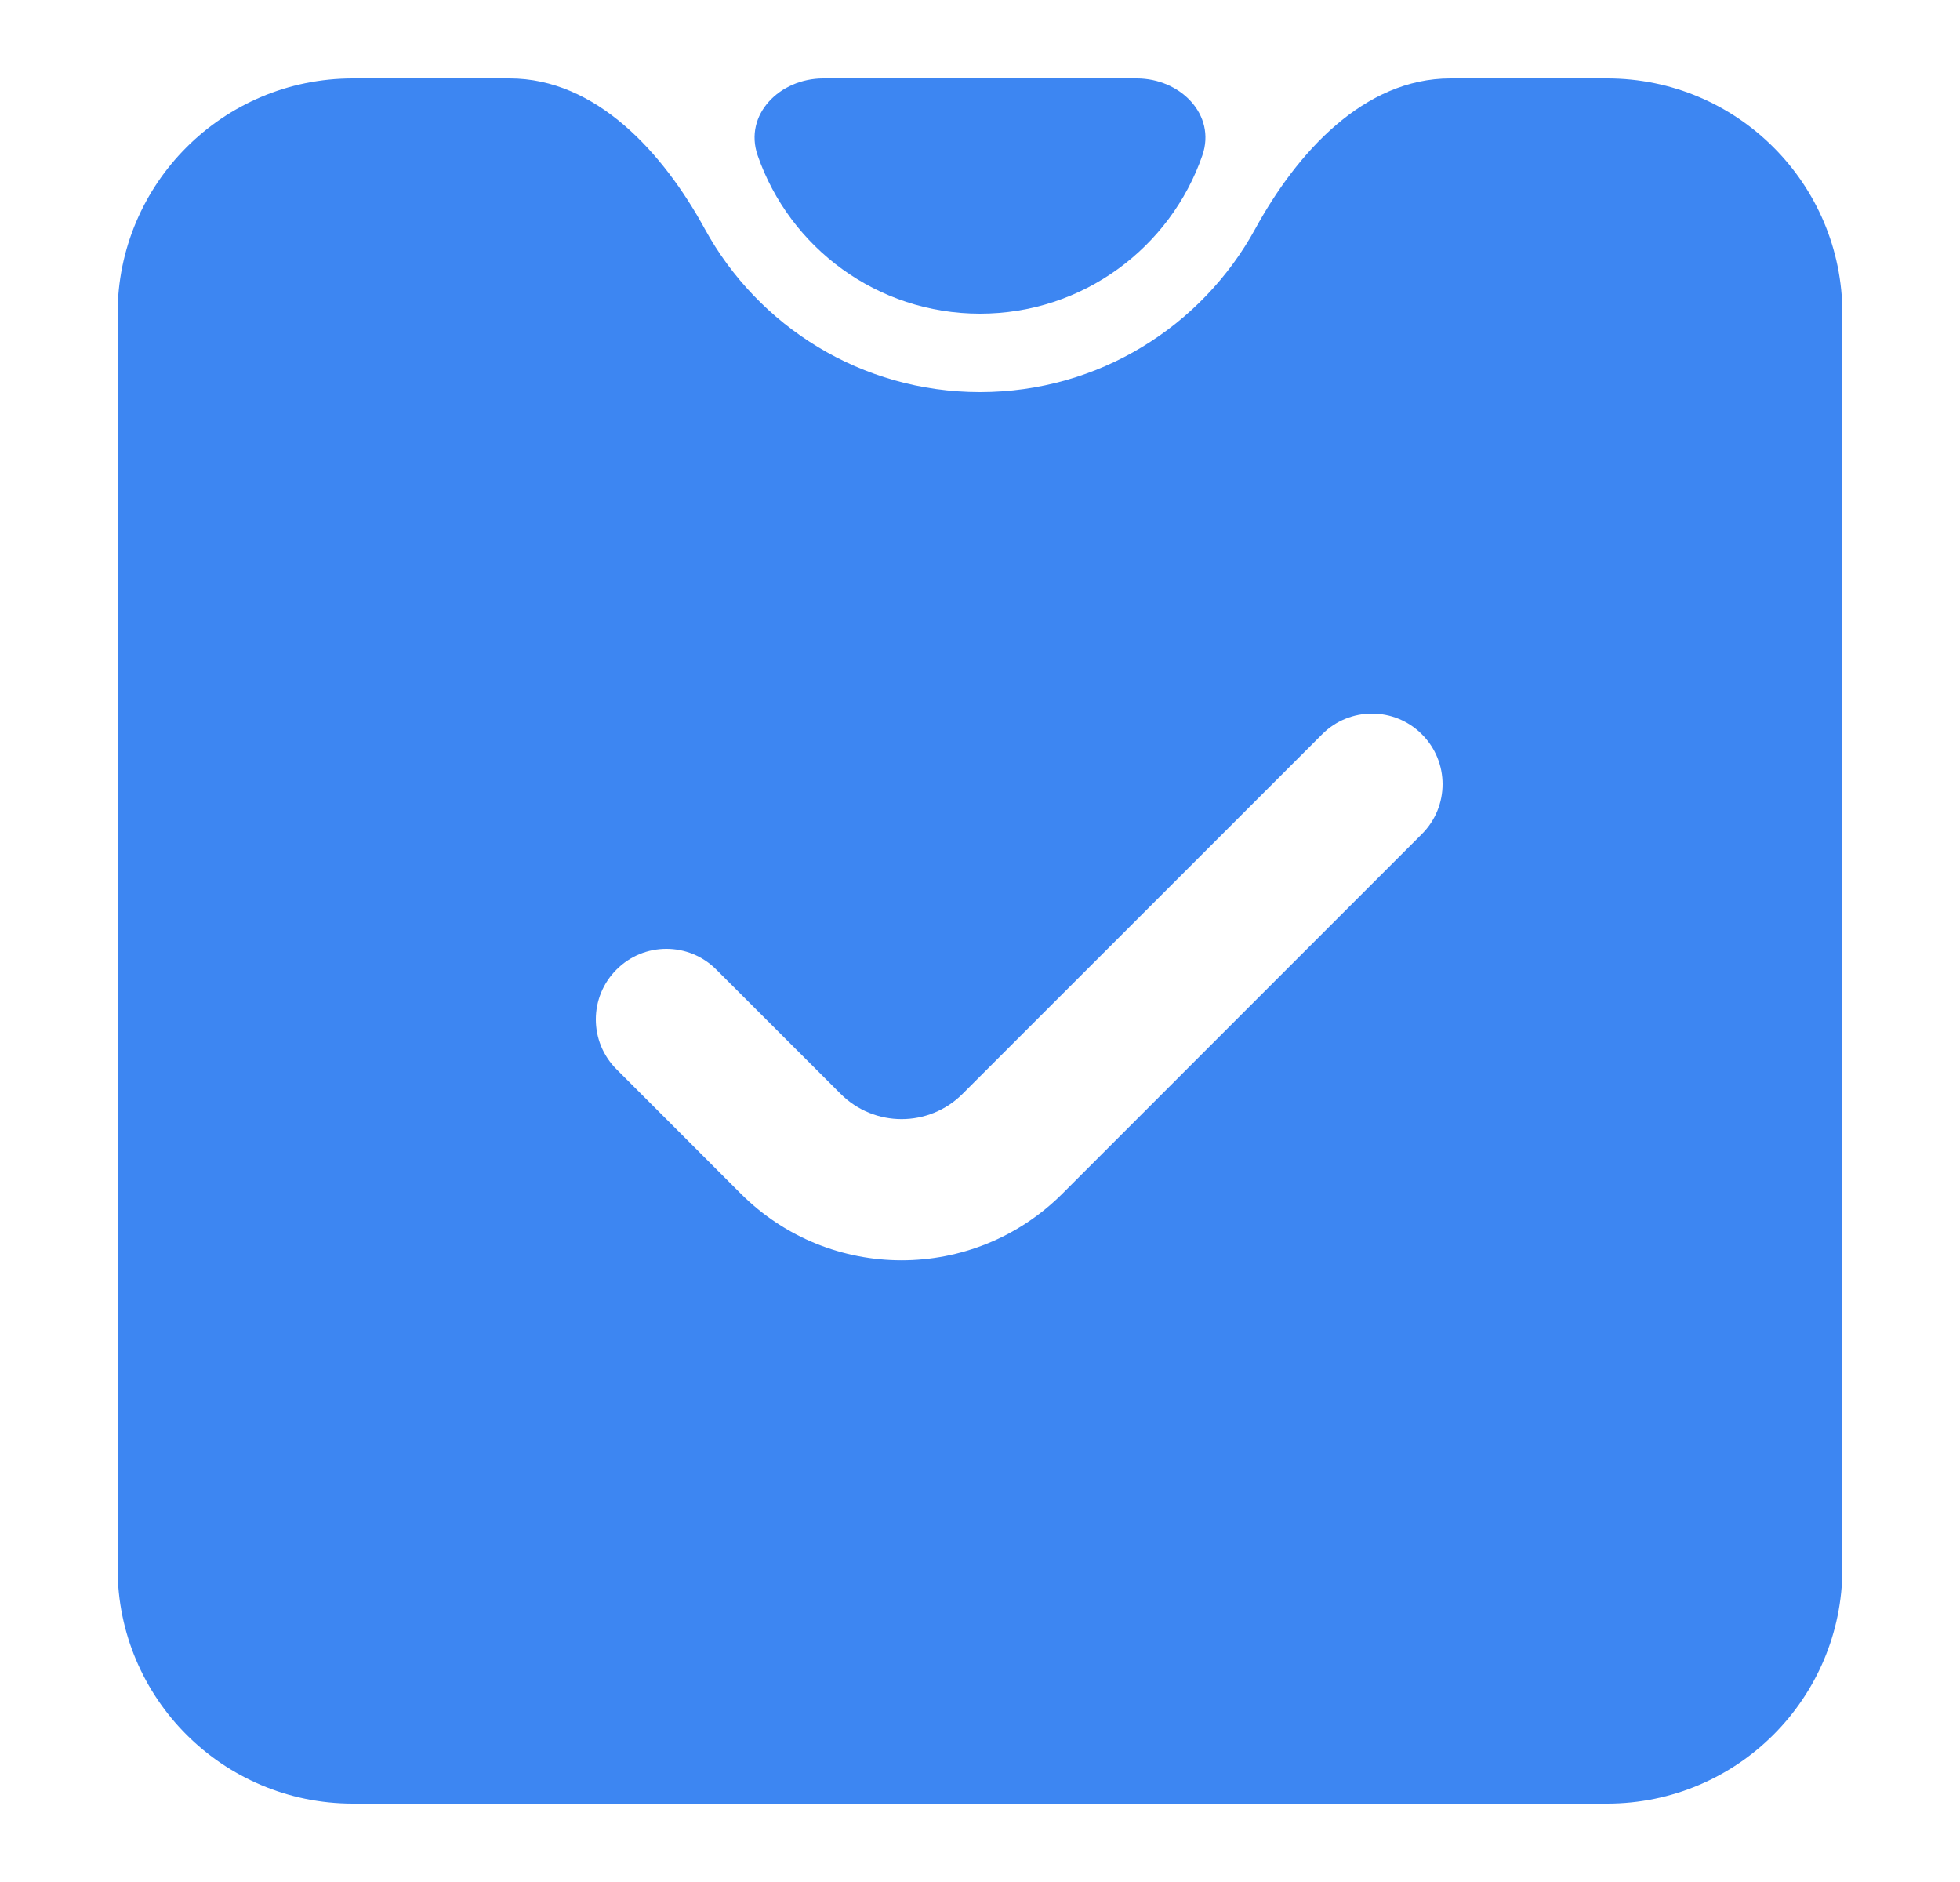 <svg width="25" height="24" viewBox="0 0 25 24" fill="none" xmlns="http://www.w3.org/2000/svg">
<g id="label/task/no">
<g id="Union">
<path fill-rule="evenodd" clip-rule="evenodd" d="M12.5 5C14.014 5 15.332 4.159 16.011 2.918C16.541 1.949 17.395 1 18.5 1H20.5C22.157 1 23.5 2.343 23.5 4V20C23.5 21.657 22.157 23 20.5 23H4.5C2.843 23 1.5 21.657 1.5 20V4C1.5 2.343 2.843 1 4.5 1H6.5C7.605 1 8.459 1.949 8.989 2.918C9.668 4.159 10.986 5 12.5 5ZM18.136 9.364C18.488 9.715 18.488 10.285 18.136 10.636L13.551 15.222C12.418 16.355 10.582 16.355 9.449 15.222L7.864 13.636C7.512 13.285 7.512 12.715 7.864 12.364C8.215 12.012 8.785 12.012 9.136 12.364L10.722 13.949C11.152 14.379 11.848 14.379 12.278 13.949L16.864 9.364C17.215 9.012 17.785 9.012 18.136 9.364Z" fill="#3D86F2"/>
<path d="M9.664 1.982C9.484 1.46 9.948 1 10.5 1H14.5C15.052 1 15.516 1.46 15.336 1.982C14.929 3.157 13.813 4 12.5 4C11.187 4 10.071 3.157 9.664 1.982Z" fill="#3D86F2"/>
</g>
</g>
</svg>

